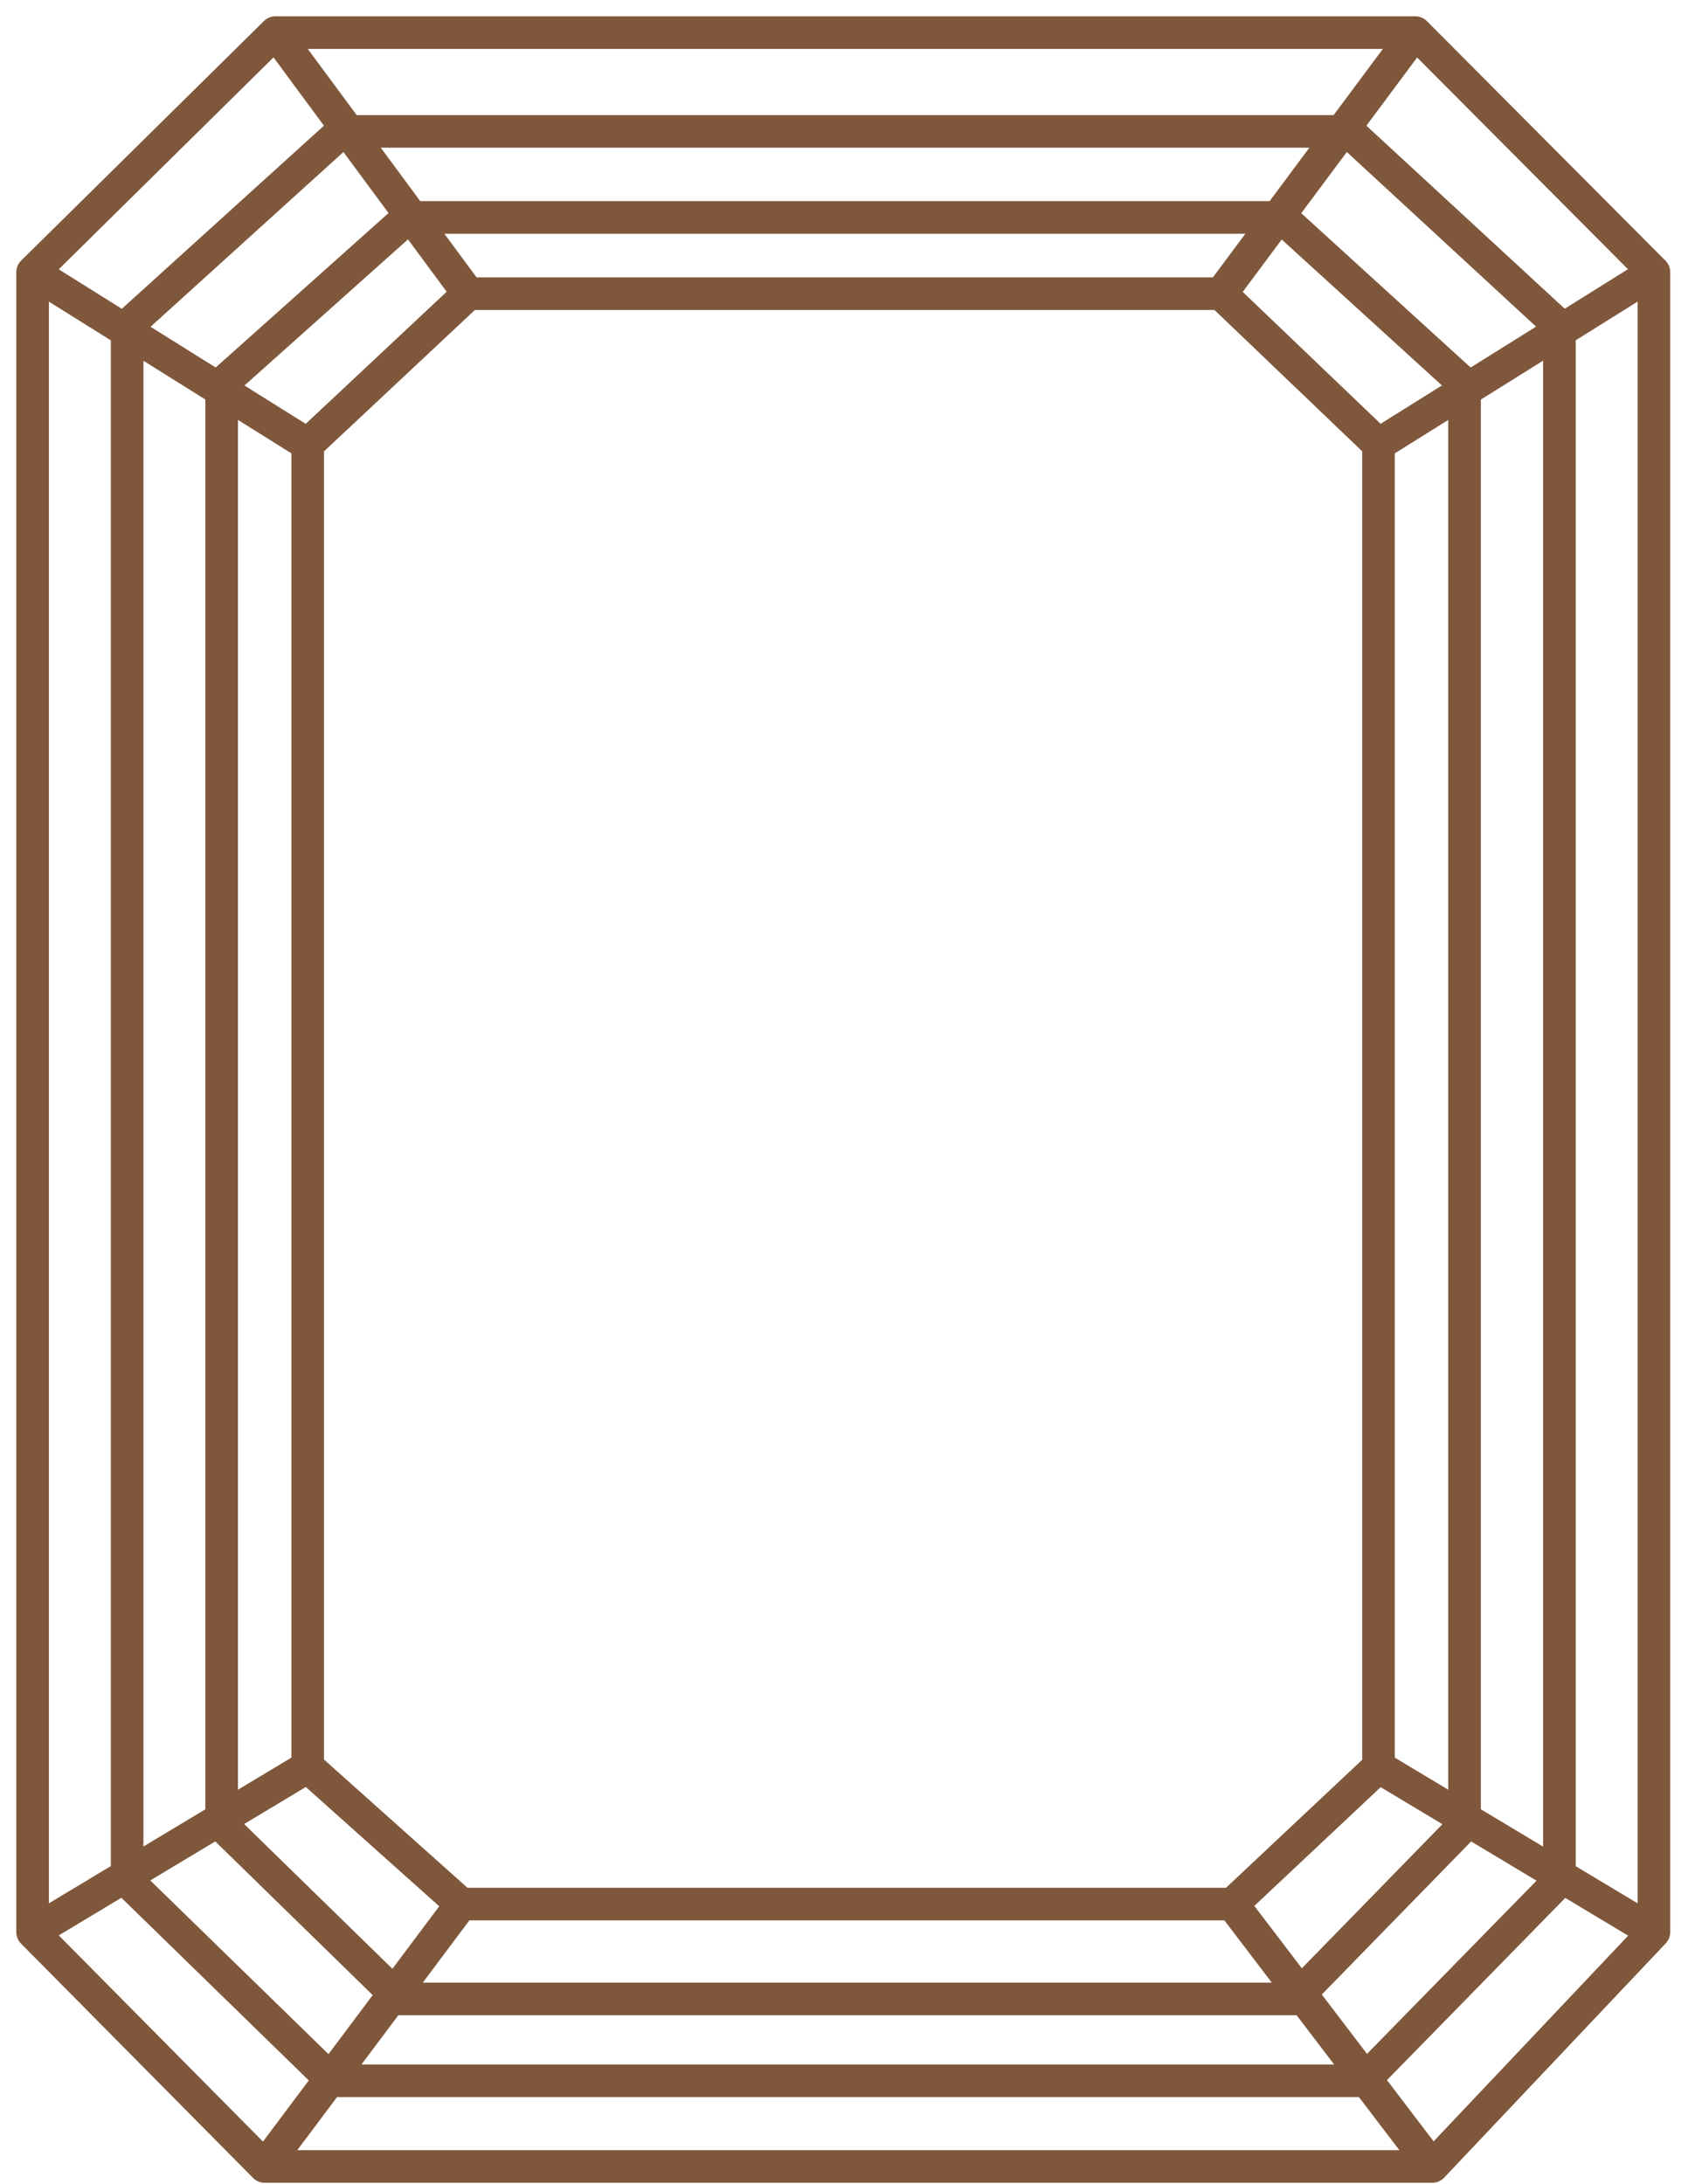 <svg width="52" height="67" viewBox="0 0 52 67" fill="none" xmlns="http://www.w3.org/2000/svg">
<path d="M43.94 66.46H8.12M43.94 66.46L50.74 59.27M43.94 66.46L37.81 58.41M8.12 66.46L1 59.27M8.12 66.46L14.15 58.41M1 59.27V8.35M1 59.27L9.44 54.2M1 8.35L8.45 1M1 8.35L9.44 13.63M8.45 1H43.42M8.45 1L14.37 9.01M43.42 1L50.74 8.35M43.42 1L37.46 9.01M50.74 8.35V59.27M50.74 8.35L42.29 13.63M50.74 59.27L42.29 54.2M37.81 58.41H14.15M37.81 58.41L42.29 54.2M14.15 58.41L9.44 54.2M9.44 54.2V13.63M9.44 13.63L14.37 9.01M14.37 9.01H37.46M37.46 9.01L42.29 13.63M42.29 13.63V54.2M41.83 63.83H10.2L3.9 57.69V10L10.49 4.03H41.37L47.84 10V57.69L41.83 63.83ZM39.72 61.32H12.27L6.8 55.98V11.78L12.52 6.67H39.32L44.93 11.78V55.98L39.72 61.32Z" stroke="#7F573B" stroke-linecap="round" stroke-linejoin="round"/>
</svg>
